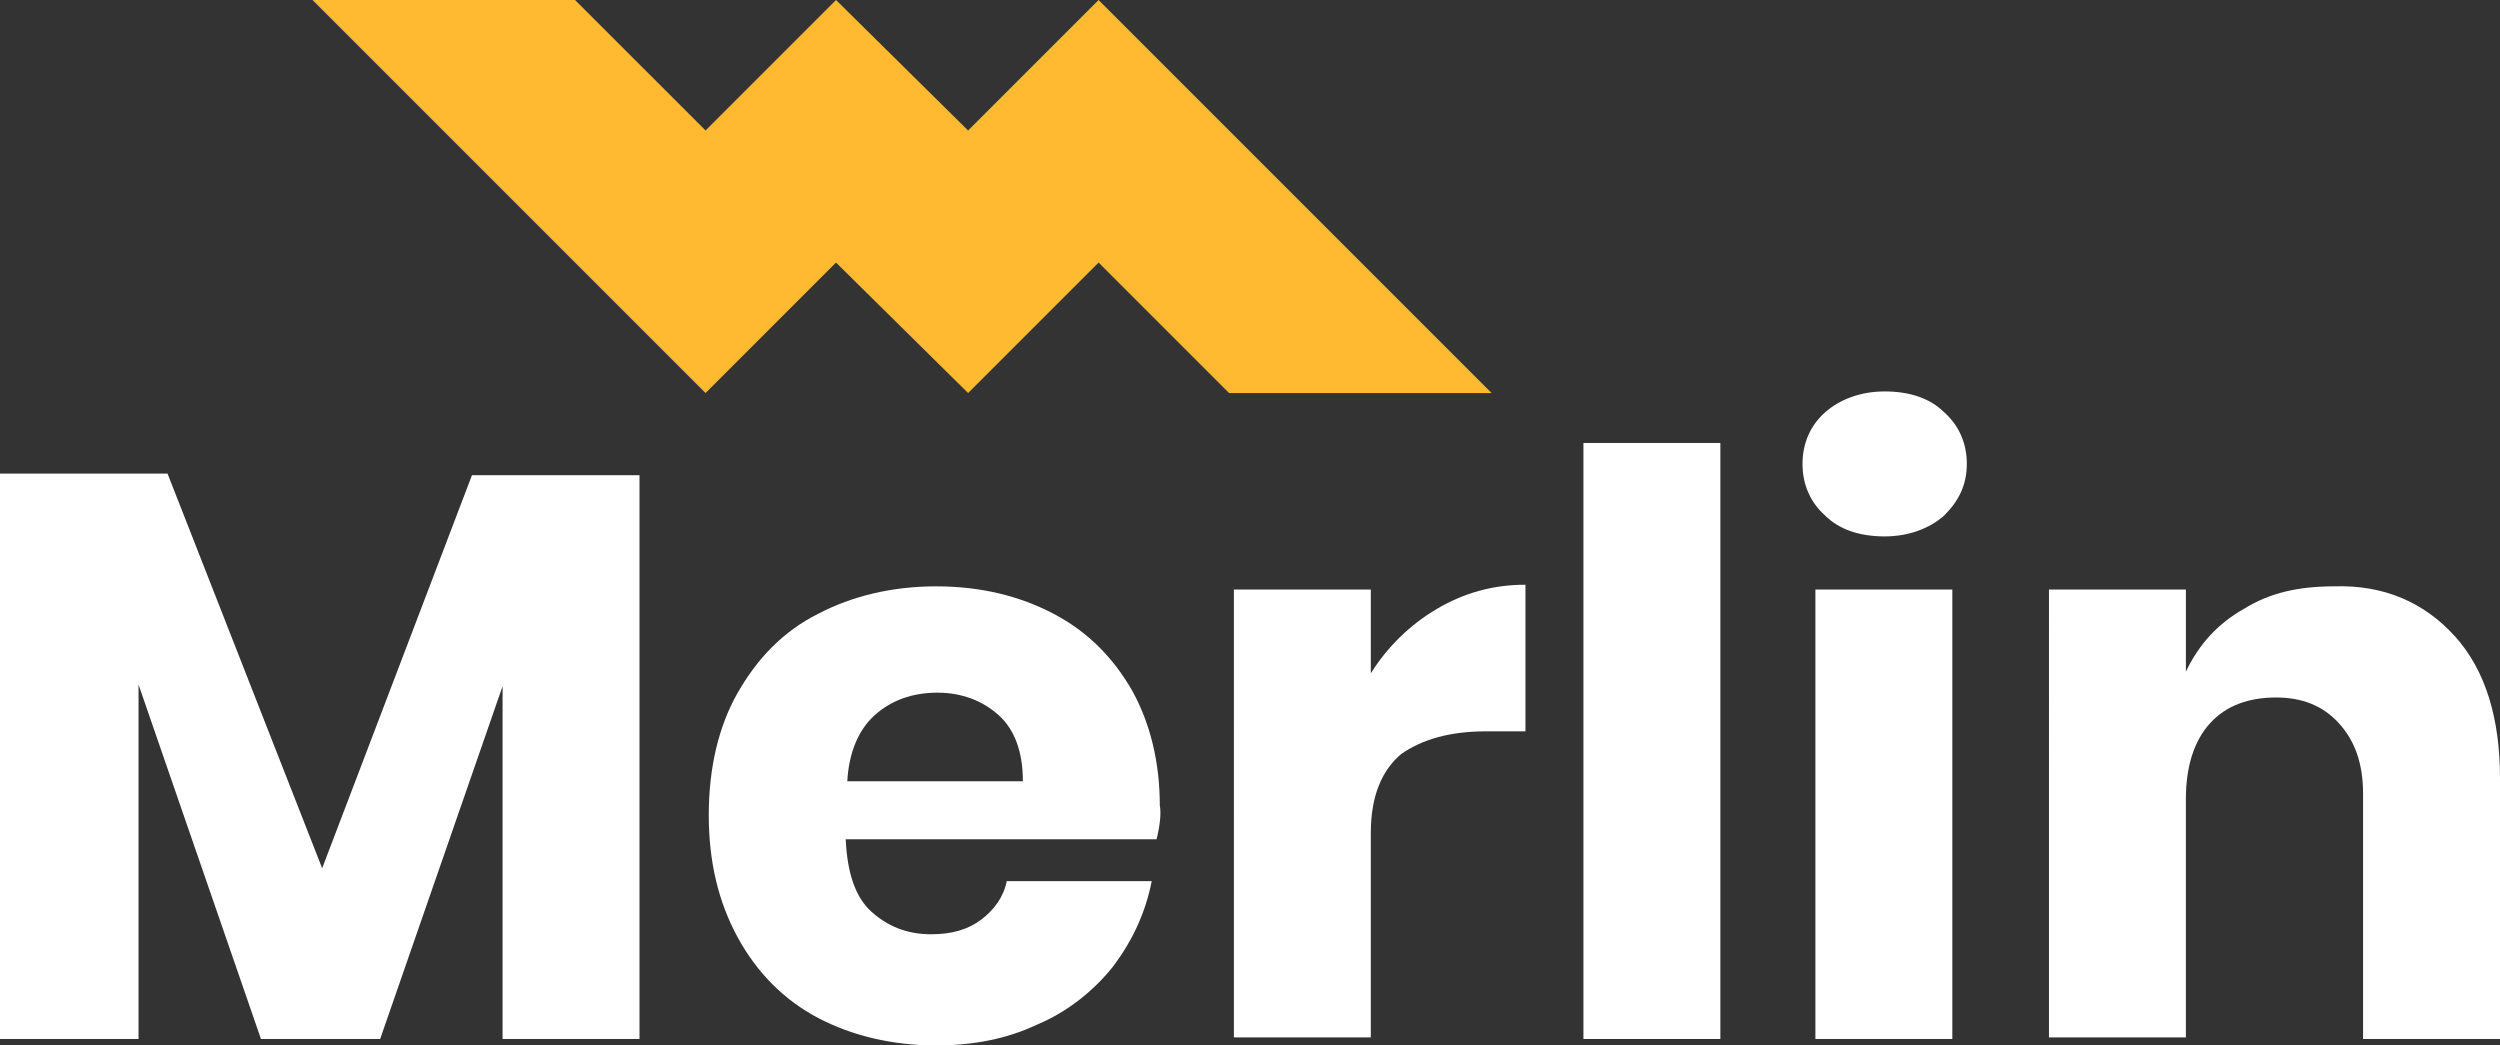 <?xml version="1.0" encoding="utf-8"?>
<!-- Generator: Adobe Illustrator 24.0.3, SVG Export Plug-In . SVG Version: 6.00 Build 0)  -->
<svg version="1.1" id="Layer_1" xmlns="http://www.w3.org/2000/svg" xmlns:xlink="http://www.w3.org/1999/xlink" x="0px" y="0px"
	 viewBox="0 0 155.2 64.9" style="enable-background:new 0 0 155.2 64.9;" xml:space="preserve">
<rect x="0" y="0" width="155.2" height="64.9" fill="#333333" stroke="none"/>
<style type="text/css">
	.st0{fill:#FFBA31;}
	.st1{fill:#FFFFFF;}
</style>
<g>
	<g>
		<polygon class="st0" points="84.5,16.3 76.3,8.1 68.2,0 60.1,8.1 51.9,0 43.8,8.1 35.7,0 19.4,0 27.5,8.1 35.7,16.3 43.8,24.4 
			51.9,16.3 60.1,24.4 68.2,16.3 76.3,24.4 92.6,24.4 		"/>
		<g>
			<g>
				<path class="st1" d="M39.7,29.4v35.1h-8.5V42.6l-7.6,21.9h-7.4l-7.6-22v22H0V29.4h10.4L20,53.9l9.3-24.4H39.7z"/>
				<path class="st1" d="M71.8,52.1H52.5c0.1,2.1,0.6,3.6,1.6,4.5c1,0.9,2.2,1.4,3.7,1.4c1.3,0,2.3-0.3,3.1-0.9
					c0.8-0.6,1.4-1.4,1.6-2.4h9c-0.4,2-1.2,3.7-2.4,5.3c-1.2,1.5-2.8,2.8-4.7,3.6c-1.9,0.9-4,1.3-6.3,1.3c-2.7,0-5.2-0.6-7.3-1.7
					c-2.1-1.1-3.8-2.8-5-5c-1.2-2.2-1.8-4.7-1.8-7.6c0-2.9,0.6-5.5,1.8-7.6c1.2-2.1,2.8-3.8,5-4.9c2.1-1.1,4.6-1.7,7.3-1.7
					c2.8,0,5.2,0.6,7.3,1.7c2.1,1.1,3.7,2.7,4.9,4.8c1.1,2,1.7,4.4,1.7,7.1C72.1,50.5,72,51.3,71.8,52.1z M62,44.4
					c-1-0.9-2.3-1.4-3.8-1.4c-1.6,0-2.9,0.5-3.9,1.4c-1,0.9-1.6,2.3-1.7,4.1h10.9C63.5,46.7,63,45.3,62,44.4z"/>
				<path class="st1" d="M89.2,37.8c1.7-1,3.5-1.5,5.5-1.5v9.1h-2.4c-2.3,0-4,0.5-5.3,1.4c-1.2,1-1.9,2.6-1.9,4.9v12.7h-8.5V36.6
					h8.5v5.2C86.1,40.2,87.5,38.8,89.2,37.8z"/>
				<path class="st1" d="M106.8,27.5v37h-8.5v-37H106.8z"/>
				<path class="st1" d="M113.3,25.6c0.9-0.8,2.2-1.3,3.7-1.3c1.5,0,2.8,0.4,3.7,1.3c0.9,0.8,1.4,1.9,1.4,3.2c0,1.3-0.5,2.3-1.4,3.2
					c-0.9,0.8-2.2,1.3-3.7,1.3c-1.5,0-2.8-0.4-3.7-1.3c-0.9-0.8-1.4-1.9-1.4-3.2C111.9,27.5,112.4,26.4,113.3,25.6z M121.2,36.6
					v27.9h-8.5V36.6H121.2z"/>
				<path class="st1" d="M152.4,39.5c1.9,2.1,2.8,5.1,2.8,8.8v16.2h-8.5V49.3c0-1.9-0.5-3.3-1.5-4.4s-2.3-1.6-3.9-1.6
					c-1.7,0-3.1,0.5-4.1,1.6c-1,1.1-1.5,2.7-1.5,4.7v14.8h-8.5V36.6h8.5v5.1c0.8-1.7,2-3,3.6-3.9c1.6-1,3.4-1.4,5.6-1.4
					C148,36.3,150.5,37.4,152.4,39.5z"/>
			</g>
		</g>
	</g>
</g>
</svg>
